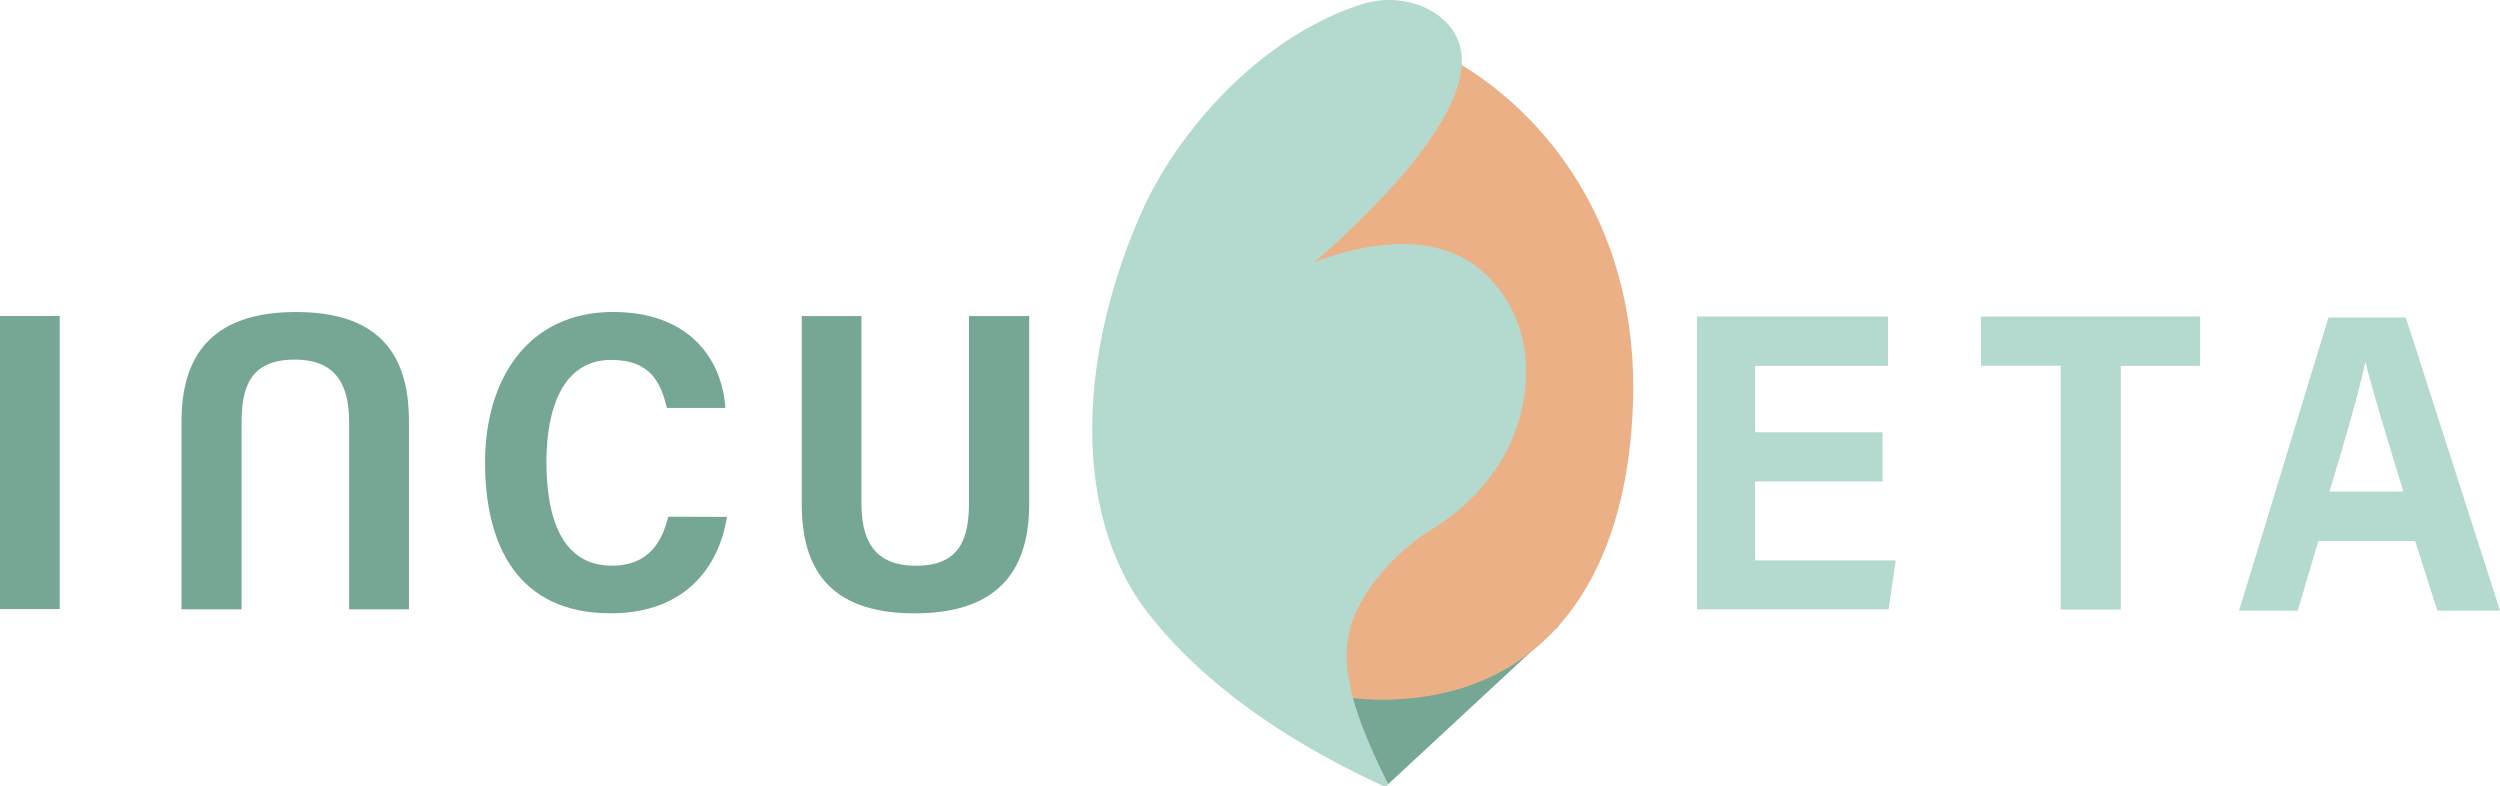<svg xmlns="http://www.w3.org/2000/svg" viewBox="0 0 596.28 187.58"><defs><style>.cls-1{fill:none;stroke:#231f20;stroke-miterlimit:10;stroke-width:0.75px;}.cls-2{fill:#76a694;}.cls-3{fill:#ecb086;}.cls-4{fill:#b4d9ce;}</style></defs><g id="Layer_5" data-name="Layer 5"><path class="cls-1" d="M437.8,196.75l-.44,0" transform="translate(-106.24 -187.51)"/><path class="cls-1" d="M434.57,196.71l-.44,0" transform="translate(-106.24 -187.51)"/><path class="cls-2" d="M477.9,336.91,437,374.85a5.6,5.6,0,0,1-.82,0c-5.06-7.27-22.46-23.39-17.92-38.62,2.25-7.58,8.14-13.32,17.5-17.08,15.34-6.16,32.23-20,33.57-40.55a.58.58,0,0,1,.47-.53.6.6,0,0,1,.62.34l11.21,33.66a21,21,0,0,1-1.4,2.29C480.19,314.5,477.9,336.91,477.9,336.91Z" transform="translate(-106.24 -187.51)"/><path class="cls-3" d="M495.72,283.9c-1.48,43.43-22.7,70.5-60,70.5a59.48,59.48,0,0,1-59.4-59.4c0-74.26,40.68-96.27,56.35-98.5.4-.06.8-.1,1.19-.13a2.55,2.55,0,0,1,.42-.05l.24,0h.43a13.7,13.7,0,0,1,1.57,0,2.87,2.87,0,0,1,.41,0l.21,0a3.08,3.08,0,0,1,.47.05c.37,0,.77.07,1.18.13C454.41,198.73,497.72,225.19,495.72,283.9Z" transform="translate(-106.24 -187.51)"/><path class="cls-4" d="M437.07,374.83a.62.62,0,0,1-.77.2c-20.56-9.43-41.86-22.88-56.19-41.23C362,310.55,363,272.55,378.9,237.3c7.55-16.69,26.18-40.17,51.68-48.64,7.74-2.57,15.37-.57,19.9,3.5a12.89,12.89,0,0,1,4.42,10.07c-.16,14.05-18.72,33.43-35.11,47.82,7-2.77,27.49-9.3,40.3,2.43,7,6.38,10.59,15.41,10.11,25.41v.1c-.7,13.89-8.28,26.95-22.17,35.61-12.5,7.79-18.6,18.46-19.9,24.41-1.59,7.28-1,16.21,9.23,36.54Z" transform="translate(-106.24 -187.51)"/></g><g id="Layer_7" data-name="Layer 7"><path class="cls-2" d="M120.49,262.89v69.89H106.24V262.89Z" transform="translate(-106.24 -187.51)"/><path class="cls-2" d="M189.51,332.84V288.38c0-7.88-2.18-15.1-13-15.1s-12.65,6.9-12.65,15.11v44.45H149.53V288.08c0-14.64,6.21-26.15,27.31-26.15,20.77,0,26.94,11.13,26.94,26.05v44.86Z" transform="translate(-106.24 -187.51)"/><path class="cls-2" d="M279.63,310.79c-1.88,11.8-9.81,23-27.75,23-22,0-29.95-16-29.95-36,0-19.73,10.14-35.87,30.54-35.87,18.87,0,26.1,12.05,26.77,22.89H265.31c-1.41-5.77-3.72-11.46-13.31-11.46-11.63,0-15.43,11.8-15.43,24.36,0,13.3,3.67,24.72,15.61,24.72,9.33,0,12.13-6.47,13.45-11.68Z" transform="translate(-106.24 -187.51)"/><path class="cls-2" d="M311.7,262.89v44.46c0,7.88,2.17,15.1,13,15.1s12.65-6.9,12.65-15.12V262.89h14.37v44.76c0,14.64-6.21,26.15-27.32,26.15-20.76,0-26.93-11.13-26.93-26.05V262.89Z" transform="translate(-106.24 -187.51)"/><path class="cls-4" d="M555.24,302.35H524.85v18.82H558.4l-1.72,11.68H511V263h45.55v11.77H524.85v15.84h30.39Z" transform="translate(-106.24 -187.51)"/><path class="cls-4" d="M597.73,274.74h-19V263H631v11.78H612.08v58.11H597.73Z" transform="translate(-106.24 -187.51)"/><path class="cls-4" d="M659.2,316.53l-4.93,16.61h-14c.91-2.73,20.34-66.81,21.36-69.9h18.43l22.46,69.9H687.57l-5.3-16.61Zm20.27-11.78c-4.34-14.17-7.37-24.17-9-30.7h-.12c-1.69,7.77-4.86,18.68-8.51,30.7Z" transform="translate(-106.24 -187.51)"/></g></svg>